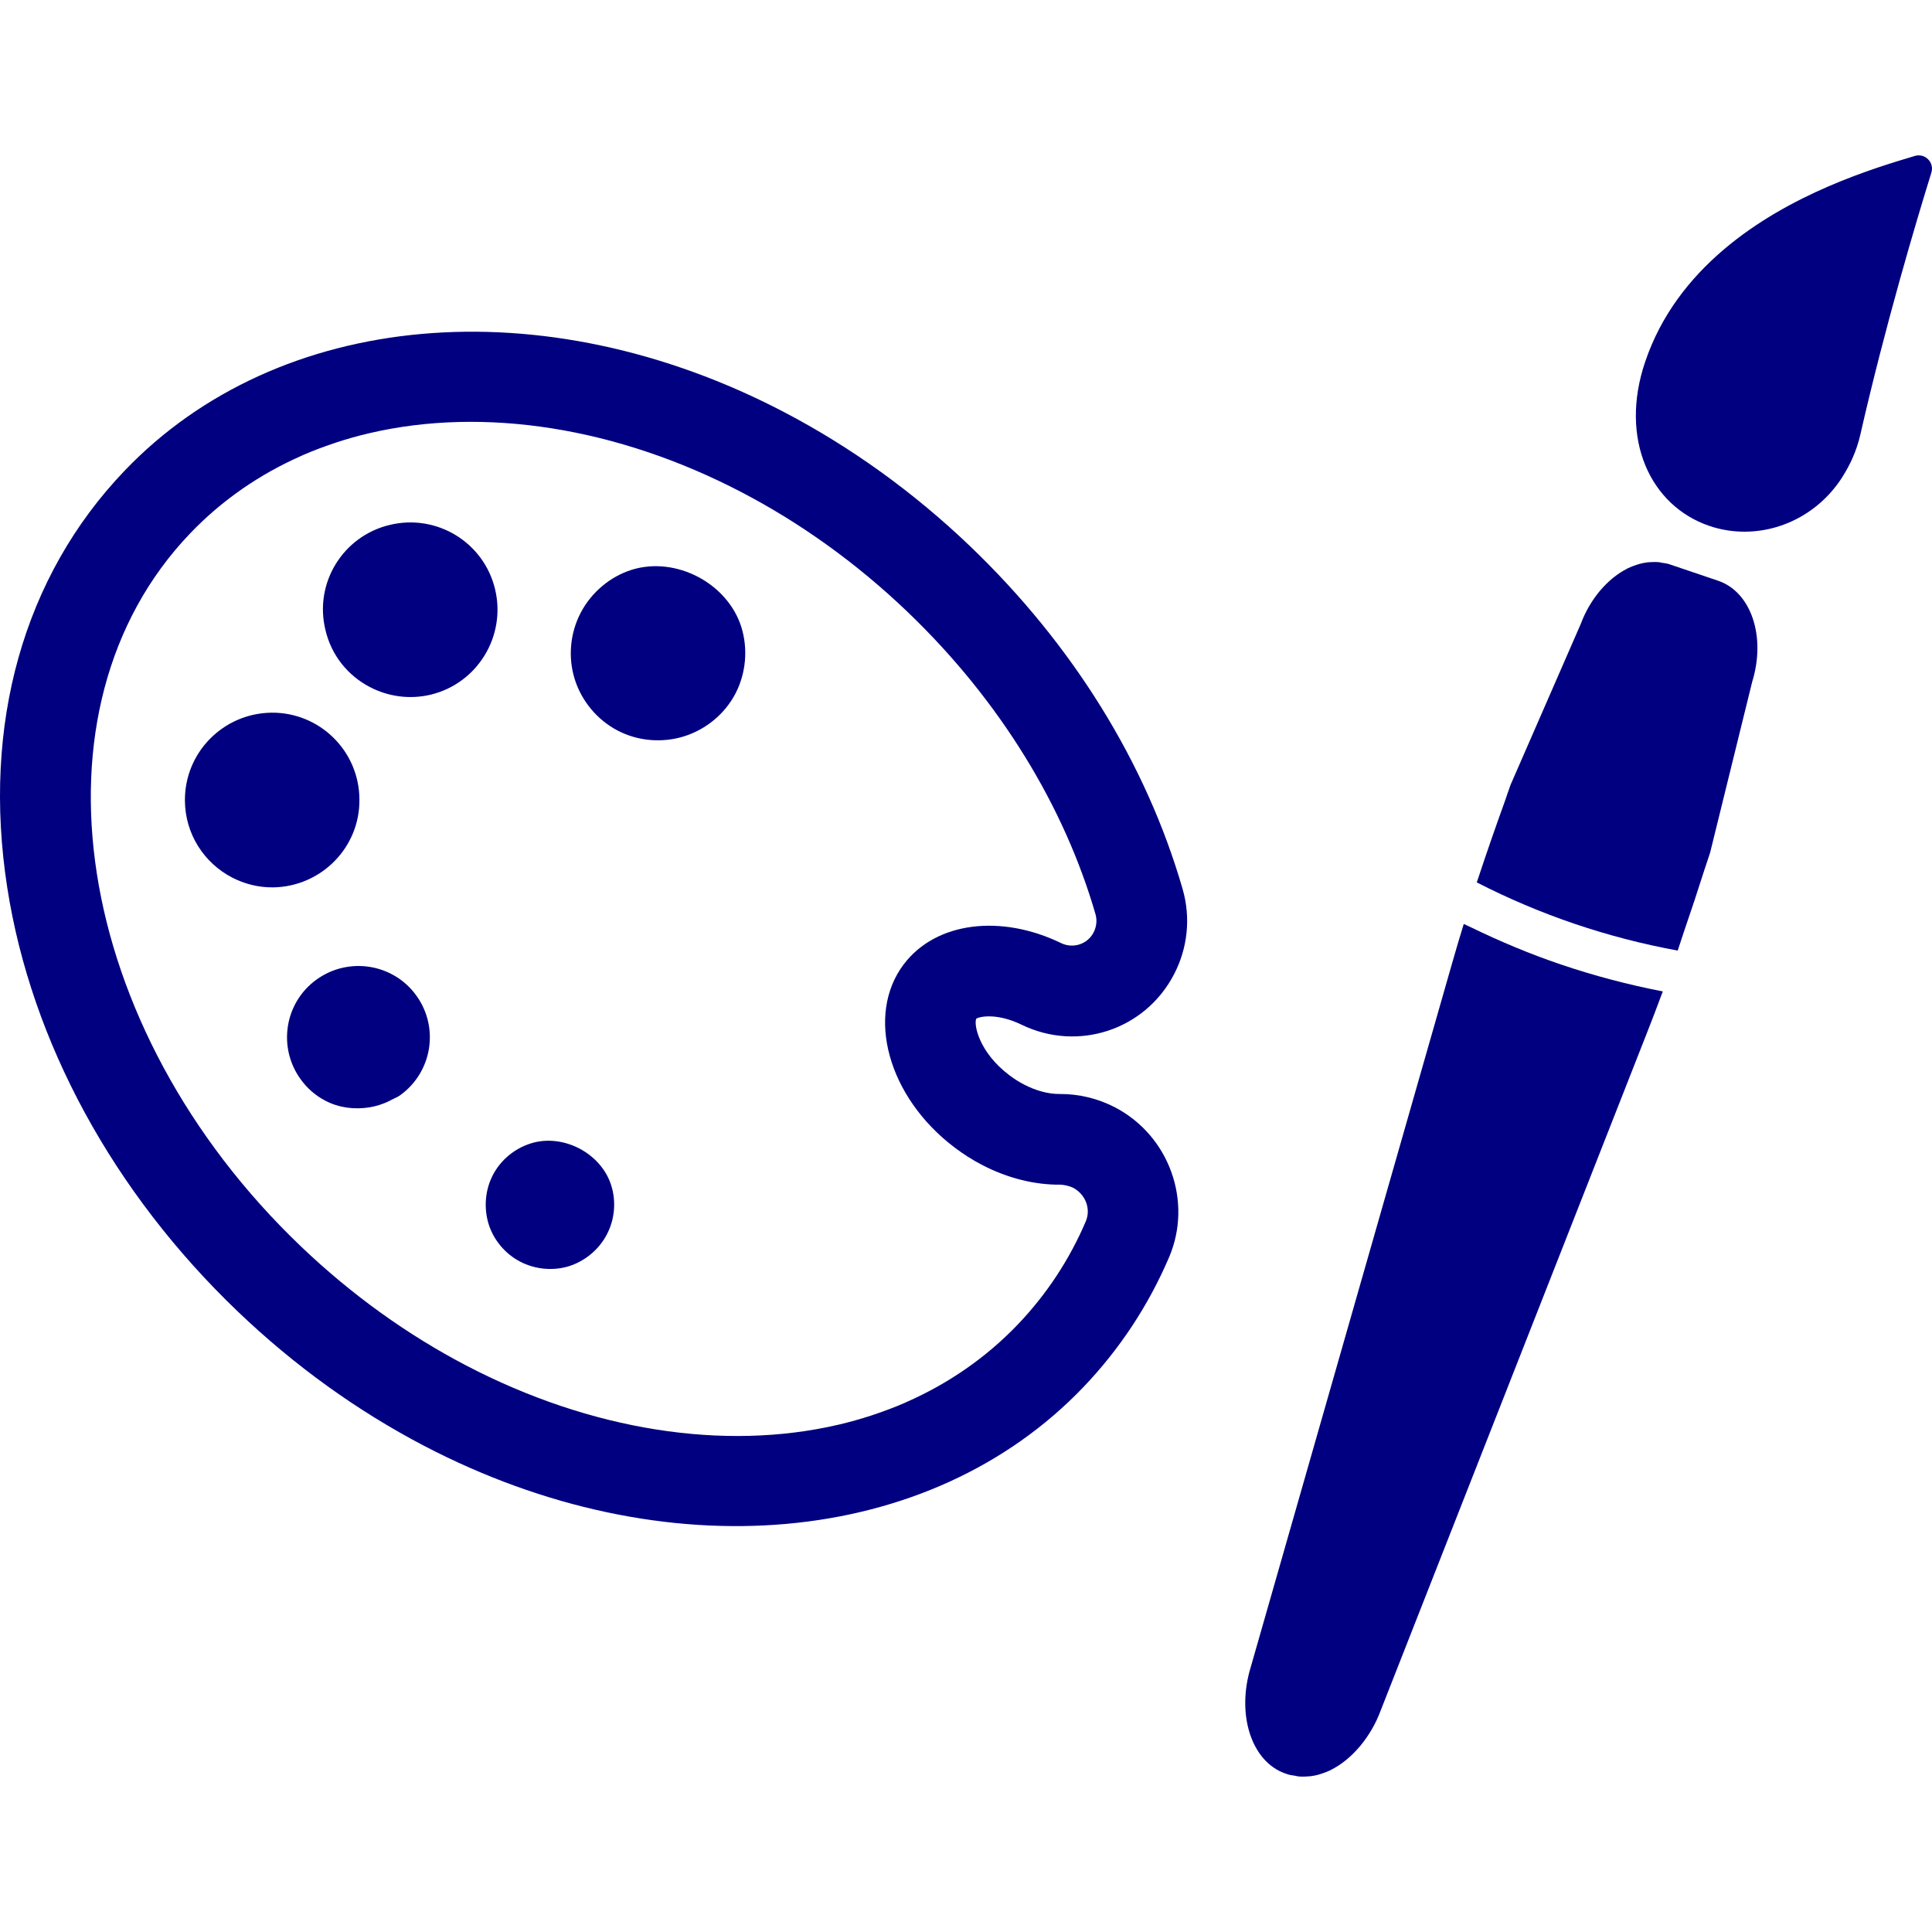 <?xml version="1.0" encoding="utf-8"?>
<!-- Generator: Adobe Illustrator 18.1.1, SVG Export Plug-In . SVG Version: 6.00 Build 0)  -->
<!DOCTYPE svg PUBLIC "-//W3C//DTD SVG 1.1//EN" "http://www.w3.org/Graphics/SVG/1.1/DTD/svg11.dtd">
<svg version="1.1" id="_x31_0" xmlns="http://www.w3.org/2000/svg" xmlns:xlink="http://www.w3.org/1999/xlink" x="0px" y="0px"
	 viewBox="0 0 512 512" style="enable-background:new 0 0 512 512;" xml:space="preserve">
<style type="text/css">
	.st0{fill:#000080;}
</style>
<g>
	<path class="st0" d="M270.703,271.549c14.961,7.266,32.703,1.43,40.394-13.281c3.68-7.039,4.496-15.094,2.305-22.68
		c-9.653-33.394-29.137-64.813-56.352-90.871c-14.957-14.294-31.535-26.238-49.282-35.516
		c-63.77-33.332-134.004-27.074-174.774,15.57C6.241,152.744-4.799,191.966,1.921,235.205
		c6.347,40.867,28.074,80.798,61.172,112.434c14.946,14.281,31.519,26.226,49.266,35.504c63.77,33.328,134.009,27.074,174.774-15.57
		c9.59-10.043,17.214-21.602,22.679-34.371c6.329-14.778,0.051-32.226-14.289-39.723c-4.531-2.367-9.633-3.602-14.758-3.558
		c-2.918,0.023-6.27-0.875-9.438-2.535c-1.332-0.695-2.633-1.523-3.871-2.465c-8.09-6.129-9.422-13.449-8.742-14.938
		C259.312,269.467,264,268.295,270.703,271.549z M239.499,255.557c-10.16,13.469-4.156,35.184,13.422,48.504
		c2.347,1.785,4.785,3.324,7.274,4.625c6.836,3.574,14.039,5.321,20.758,5.266c0.473-0.004,0.918,0.078,1.359,0.16
		c0.301,0.051,0.59,0.122,0.879,0.211c0.41,0.133,0.824,0.258,1.199,0.454c3.125,1.636,4.844,5.43,3.328,8.969
		c-4.293,10.023-10.316,19.214-17.957,27.222c-8.512,8.902-18.524,15.742-29.559,20.602c-0.187,0.082-0.367,0.172-0.554,0.254
		c-2.578,1.118-5.222,2.114-7.91,3.016c-0.281,0.094-0.554,0.191-0.836,0.285c-2.773,0.902-5.594,1.699-8.465,2.379
		c-0.09,0.019-0.179,0.039-0.274,0.062c-30.281,7.055-65.629,1.547-98.672-15.722c-15.344-8.02-30.18-18.57-43.789-31.578
		C19.12,272.366,5.967,187.794,50.366,141.377c8.511-8.898,18.523-15.738,29.554-20.602c0.191-0.082,0.375-0.176,0.562-0.258
		c2.578-1.117,5.219-2.109,7.906-3.011c0.282-0.094,0.558-0.195,0.84-0.286c2.774-0.906,5.59-1.703,8.457-2.378
		c0.094-0.02,0.188-0.043,0.282-0.062c30.281-7.055,65.625-1.551,98.668,15.722c15.344,8.016,30.184,18.566,43.794,31.574
		c24.832,23.778,41.726,51.969,49.886,80.184c0.469,1.629,0.27,3.371-0.515,4.874c-1.629,3.114-5.434,4.333-8.598,2.798
		C265.437,242.279,248.117,244.173,239.499,255.557z"/>
	<path class="st0" d="M140.644,303.025c-4.27,1.34-7.934,4.363-10.008,8.332c-2.074,3.969-2.465,8.707-1.153,13.02
		c1.34,4.266,4.387,7.89,8.356,9.965c3.969,2.074,8.726,2.527,12.996,1.195c4.289-1.383,7.918-4.434,9.992-8.402
		c2.074-3.965,2.504-8.68,1.168-12.95C159.343,305.604,149.206,300.307,140.644,303.025z"/>
	<path class="st0" d="M131.206,156.169c-2.969-12.438-15.458-20.082-27.93-17.058c-12.438,2.969-20.082,15.457-17.024,27.867
		c1.59,6.801,6.047,12.11,11.73,15.078c4.801,2.511,10.462,3.382,16.164,2.038C126.526,181.095,134.171,168.611,131.206,156.169z"/>
	<path class="st0" d="M95.249,211.783c-0.098-12.801-10.554-23.039-23.297-22.914c-12.832,0.156-23.07,10.61-22.946,23.356
		c0.074,8.839,5.114,16.469,12.434,20.293c3.282,1.714,6.958,2.672,10.918,2.648C85.136,234.982,95.433,224.557,95.249,211.783z"/>
	<path class="st0" d="M83.925,259.569c-8.477,6.066-10.383,17.878-4.316,26.359c1.789,2.527,4.078,4.449,6.617,5.778
		c3.578,1.87,7.664,2.382,11.645,1.758c0.042-0.008,0.082-0.016,0.121-0.023c1.758-0.29,3.454-0.836,5.102-1.633
		c0.246-0.122,0.485-0.25,0.726-0.383c0.73-0.39,1.504-0.652,2.192-1.152c8.503-6.106,10.457-17.902,4.347-26.402
		C104.292,255.389,92.429,253.459,83.925,259.569z"/>
	<path class="st0" d="M167.46,150.985c-5.797,1.813-10.75,6.016-13.566,11.402c-2.816,5.387-3.406,11.79-1.59,17.59
		c1.82,5.797,5.926,10.778,11.375,13.625c5.386,2.817,11.82,3.348,17.617,1.531c5.801-1.82,10.782-5.93,13.598-11.316
		c2.817-5.387,3.375-11.883,1.559-17.68C192.757,154.518,179.113,147.385,167.46,150.985z"/>
	<path class="st0" d="M507.461,41.325c-10.883,3.242-33.168,9.938-50.645,24.805c-0.043,0.035-0.086,0.07-0.129,0.106
		c-8.859,7.57-16.492,17.206-20.703,29.652c-6.902,20.383,1.305,38.164,17.05,43.496c10.778,3.653,23.188,0.649,31.543-8.242
		c0.07-0.074,0.141-0.149,0.207-0.223c1.191-1.293,2.289-2.691,3.289-4.23c0.047-0.074,0.09-0.156,0.137-0.226
		c2.074-3.262,3.805-6.93,4.794-11.262c6.578-28.859,14.808-56.52,18.832-69.45C512.673,43.056,510.165,40.517,507.461,41.325z"/>
	<path class="st0" d="M413.692,255.611c-8.184-2.77-16.161-6.117-23.938-9.894c-0.555-0.282-1.145-0.508-1.696-0.797
		c-0.003,0.008-0.003,0.015-0.007,0.019c-0.047-0.023-0.098-0.042-0.145-0.066c-1.066,3.493-2.125,6.989-3.106,10.473
		l-53.289,186.27c-3.966,12.789,0.168,25.348,9.206,28.41l0.614,0.207c0.598,0.202,1.218,0.242,1.832,0.351
		c0.351,0.066,0.695,0.168,1.051,0.203c0.644,0.062,1.297,0.039,1.949,0.008c0.394-0.016,0.782-0.035,1.18-0.082
		c0.675-0.09,1.343-0.218,2.019-0.398c0.336-0.094,0.676-0.207,1.016-0.324c0.738-0.246,1.469-0.512,2.191-0.867
		c0.031-0.016,0.062-0.02,0.094-0.035c0.062-0.031,0.118-0.086,0.18-0.118c1.246-0.633,2.453-1.422,3.625-2.347
		c0.207-0.164,0.41-0.336,0.614-0.508c1.05-0.879,2.042-1.871,2.996-2.973c0.164-0.191,0.332-0.367,0.492-0.562
		c2.152-2.633,4.015-5.734,5.336-9.316l70.859-180.326c1.137-2.859,2.227-5.773,3.317-8.683c0.156-0.402,0.313-0.809,0.469-1.215
		l0.082-0.144c-0.007,0-0.015-0.004-0.023-0.004c0.016-0.035,0.027-0.066,0.039-0.102h-0.008c0.004-0.016,0.012-0.035,0.02-0.051
		C431.543,260.974,422.516,258.6,413.692,255.611z"/>
	<path class="st0" d="M455.321,153.904l-12.93-4.379c-0.657-0.222-1.336-0.281-2.008-0.39c-0.262-0.047-0.512-0.125-0.774-0.156
		c-0.66-0.066-1.32-0.043-1.98-0.012c-0.348,0.016-0.7,0.023-1.047,0.066c-0.676,0.082-1.348,0.215-2.023,0.394
		c-0.305,0.082-0.61,0.176-0.918,0.278c-0.73,0.242-1.449,0.512-2.164,0.855c-0.05,0.027-0.102,0.035-0.152,0.062
		c-0.078,0.039-0.149,0.106-0.227,0.145c-1.152,0.586-2.262,1.309-3.339,2.156c-0.18,0.141-0.352,0.278-0.528,0.426
		c-1.023,0.851-1.992,1.808-2.918,2.874c-0.114,0.133-0.23,0.254-0.344,0.391c-2.031,2.449-3.789,5.347-5.027,8.691l-18.633,42.703
		c-0.558,1.5-1.027,3.023-1.57,4.527c-2.328,6.43-4.641,13.074-7.008,20.227c-0.117,0.359-0.254,0.718-0.371,1.078
		c16.754,8.606,34.723,14.688,53.25,18.07c0.59-1.683,1.098-3.394,1.68-5.082c1.93-5.598,3.71-10.981,5.351-16.172
		c0.5-1.586,1.078-3.145,1.57-4.734l11.141-45.238C468.055,168.693,464.07,156.869,455.321,153.904z"/>
</g>
</svg>
